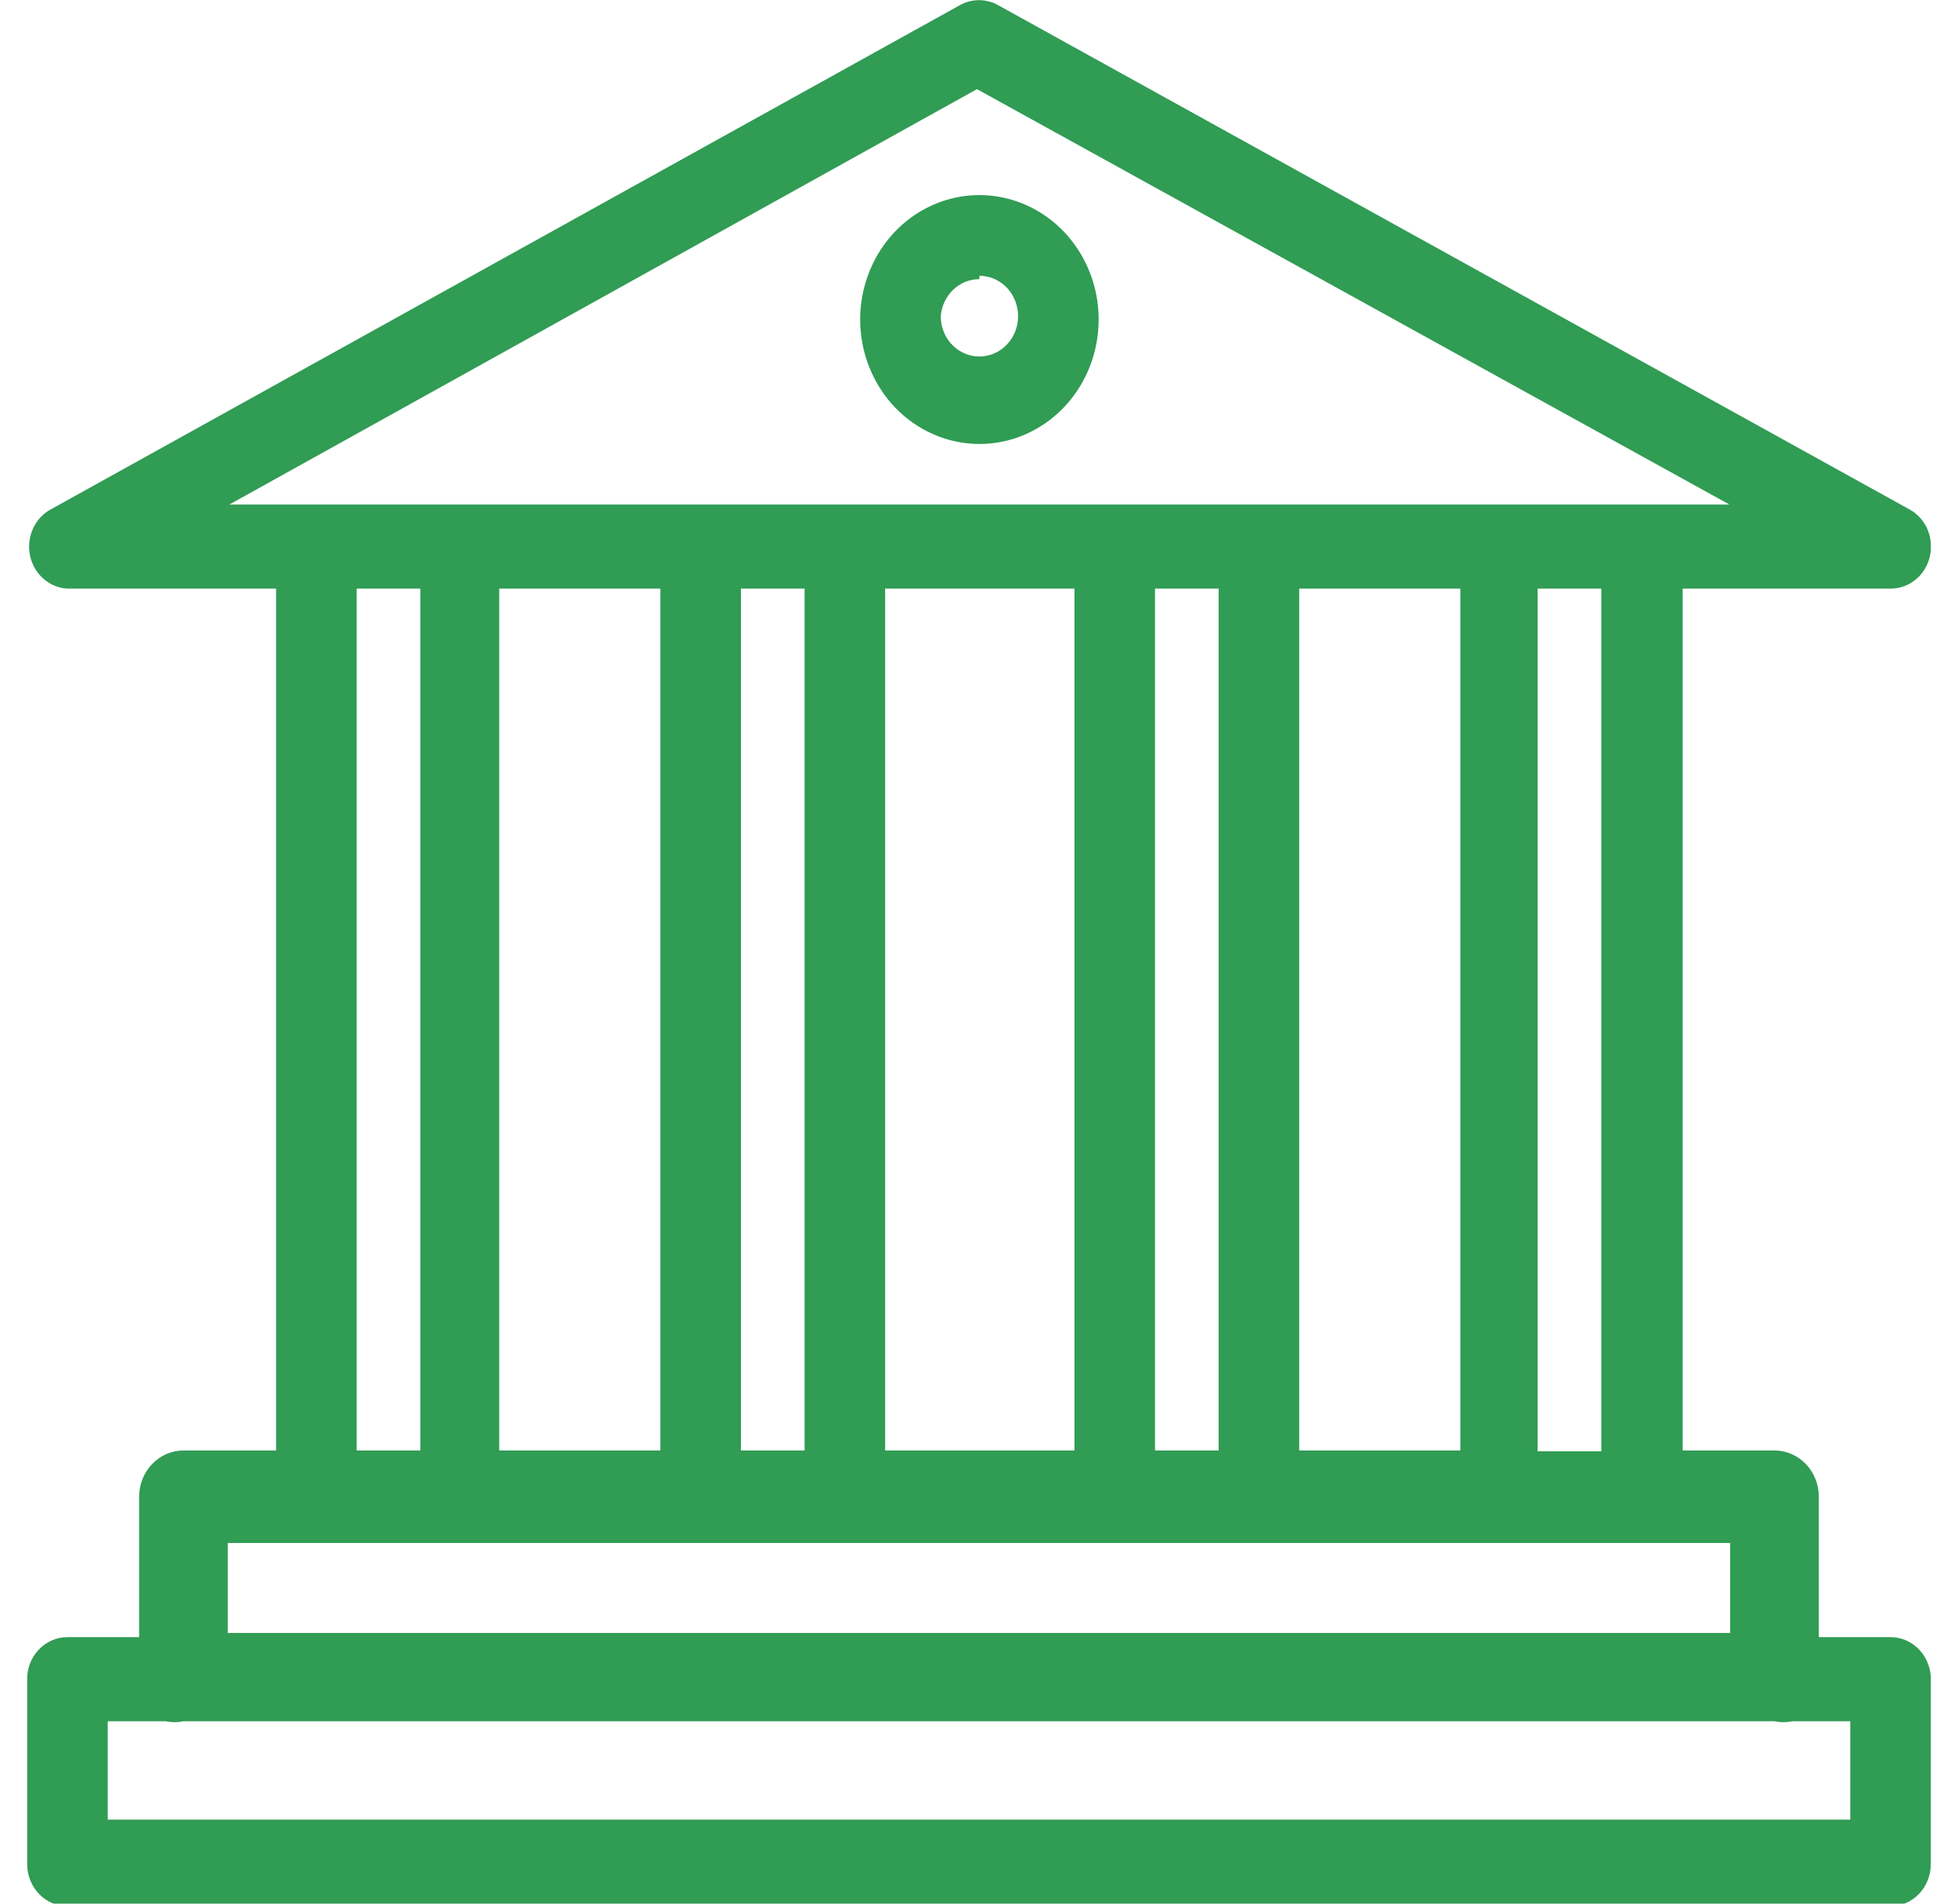 <svg width="36" height="35" viewBox="0 0 36 35" fill="none" xmlns="http://www.w3.org/2000/svg">
<g id="4635002_bank_building_corporation_financial_icon 2" clip-path="url(#clip0_7675_4844)">
<g id="Camada 2">
<g id="Camada 1">
<path id="Vector" d="M34.759 30.1H33.441V27.518C33.441 27.293 33.355 27.076 33.202 26.917C33.049 26.758 32.842 26.668 32.626 26.668H30.938V10.822H34.774C34.938 10.82 35.096 10.76 35.224 10.654C35.353 10.547 35.443 10.399 35.482 10.233C35.521 10.067 35.506 9.892 35.44 9.735C35.373 9.579 35.259 9.45 35.114 9.369L18.348 0.093C18.241 0.034 18.121 0.003 18 0.003C17.878 0.003 17.759 0.034 17.652 0.093L0.9 9.384C0.762 9.469 0.655 9.597 0.593 9.751C0.531 9.904 0.519 10.074 0.557 10.236C0.595 10.397 0.682 10.541 0.806 10.647C0.929 10.753 1.081 10.814 1.24 10.822H5.076V26.668H3.373C3.157 26.668 2.95 26.758 2.797 26.917C2.644 27.076 2.558 27.293 2.558 27.518V30.1H1.24C1.139 30.1 1.039 30.121 0.946 30.163C0.853 30.205 0.77 30.266 0.7 30.343C0.631 30.419 0.577 30.51 0.543 30.609C0.508 30.708 0.494 30.814 0.5 30.919V34.274C0.5 34.479 0.578 34.676 0.717 34.821C0.855 34.965 1.044 35.047 1.24 35.047H34.759C34.956 35.047 35.144 34.965 35.283 34.821C35.422 34.676 35.5 34.479 35.5 34.274V30.919C35.506 30.814 35.491 30.708 35.456 30.609C35.422 30.51 35.368 30.419 35.299 30.343C35.23 30.266 35.146 30.205 35.053 30.163C34.96 30.121 34.86 30.1 34.759 30.1ZM29.442 26.683H28.271V10.822H29.442V26.683ZM12.142 10.822V26.668H9.179V10.822H12.142ZM13.623 10.822H14.793V26.668H13.623V10.822ZM16.274 10.822H19.755V26.668H16.274V10.822ZM21.236 10.822H22.406V26.668H21.236V10.822ZM23.887 10.822H26.85V26.668H23.887V10.822ZM17.963 1.639L31.797 9.276H4.217L17.963 1.639ZM6.558 10.822H7.728V26.668H6.558V10.822ZM4.188 28.369H31.811V30.023H4.188V28.369ZM34.019 33.455H1.981V31.646H3.047C3.155 31.669 3.266 31.669 3.373 31.646H32.626C32.734 31.669 32.844 31.669 32.952 31.646H34.019V33.455Z" fill="#309C54"/>
<path id="Vector_2" d="M18.008 8.163C18.441 8.163 18.865 8.028 19.225 7.777C19.586 7.526 19.867 7.168 20.033 6.75C20.199 6.332 20.242 5.872 20.158 5.428C20.073 4.984 19.864 4.577 19.558 4.257C19.251 3.937 18.86 3.719 18.435 3.631C18.01 3.542 17.569 3.588 17.169 3.761C16.768 3.934 16.426 4.227 16.185 4.603C15.944 4.98 15.815 5.422 15.815 5.875C15.815 6.175 15.872 6.473 15.982 6.75C16.093 7.028 16.254 7.28 16.457 7.492C16.661 7.705 16.903 7.873 17.169 7.988C17.435 8.103 17.72 8.163 18.008 8.163ZM18.008 5.071C18.148 5.071 18.286 5.114 18.402 5.196C18.52 5.277 18.611 5.393 18.664 5.529C18.718 5.664 18.732 5.814 18.705 5.957C18.677 6.101 18.61 6.234 18.51 6.337C18.411 6.441 18.284 6.512 18.146 6.54C18.008 6.569 17.865 6.554 17.735 6.498C17.606 6.442 17.494 6.347 17.416 6.225C17.338 6.103 17.297 5.959 17.297 5.813C17.311 5.627 17.393 5.454 17.525 5.328C17.656 5.201 17.829 5.132 18.008 5.132V5.071Z" fill="#309C54"/>
</g>
</g>
</g>
<defs>
<clipPath id="clip0_7675_4844">
<rect width="35" height="35" fill="white" transform="translate(0.5)"/>
</clipPath>
</defs>
</svg>
